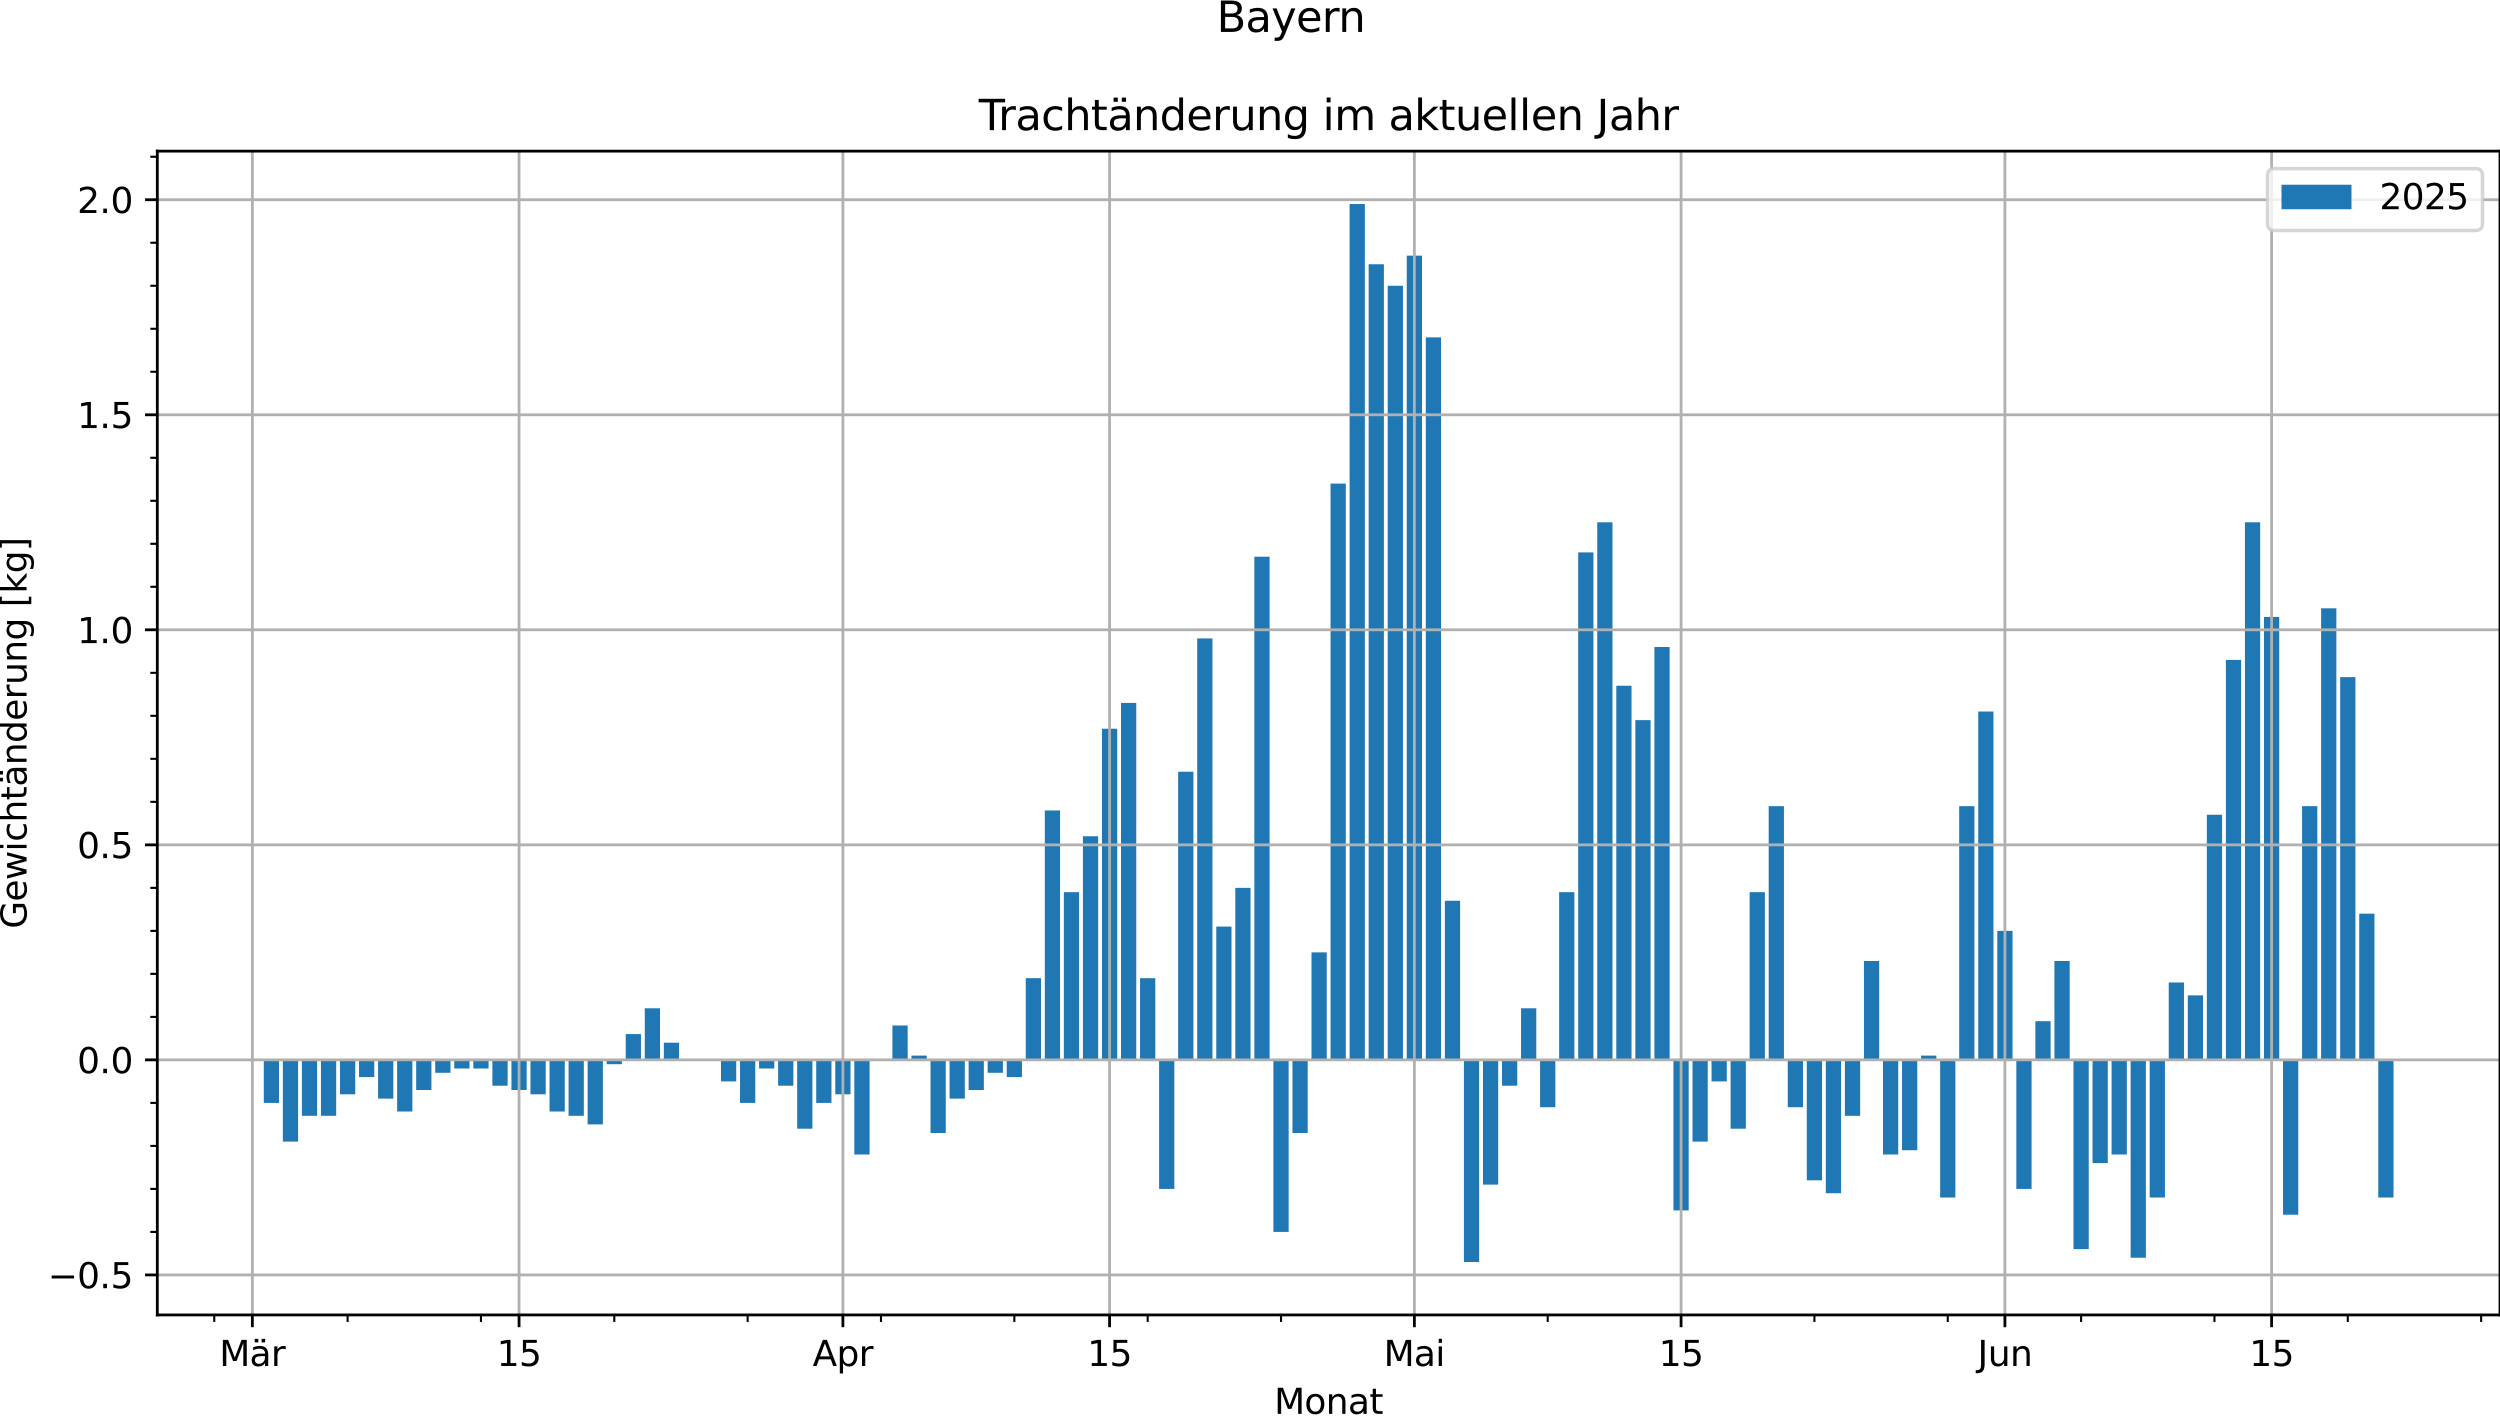 <?xml version="1.0" encoding="utf-8" standalone="no"?>
<!DOCTYPE svg PUBLIC "-//W3C//DTD SVG 1.1//EN"
  "http://www.w3.org/Graphics/SVG/1.1/DTD/svg11.dtd">
<svg xmlns:xlink="http://www.w3.org/1999/xlink" width="714.561pt" height="406.196pt" viewBox="0 0 714.561 406.196" xmlns="http://www.w3.org/2000/svg" version="1.1">
 <defs>
  <style type="text/css">*{stroke-linejoin: round; stroke-linecap: butt}</style>
 </defs>
 <g id="figure_1">
  <g id="patch_1">
   <path d="M 0 406.196 
L 714.561 406.196 
L 714.561 0 
L 0 0 
z
" style="fill: #ffffff"/>
  </g>
  <g id="axes_1">
   <g id="patch_2">
    <path d="M 44.961 375.84 
L 714.561 375.84 
L 714.561 43.2 
L 44.961 43.2 
z
" style="fill: #ffffff"/>
   </g>
   <g id="patch_3">
    <path d="M 75.397 302.944 
L 79.753 302.944 
L 79.753 315.237 
L 75.397 315.237 
z
" clip-path="url(#p3a863769d7)" style="fill: #1f77b4"/>
   </g>
   <g id="patch_4">
    <path d="M 80.842 302.944 
L 85.198 302.944 
L 85.198 326.3 
L 80.842 326.3 
z
" clip-path="url(#p3a863769d7)" style="fill: #1f77b4"/>
   </g>
   <g id="patch_5">
    <path d="M 86.287 302.944 
L 90.643 302.944 
L 90.643 318.925 
L 86.287 318.925 
z
" clip-path="url(#p3a863769d7)" style="fill: #1f77b4"/>
   </g>
   <g id="patch_6">
    <path d="M 91.732 302.944 
L 96.087 302.944 
L 96.087 318.925 
L 91.732 318.925 
z
" clip-path="url(#p3a863769d7)" style="fill: #1f77b4"/>
   </g>
   <g id="patch_7">
    <path d="M 97.176 302.944 
L 101.532 302.944 
L 101.532 312.779 
L 97.176 312.779 
z
" clip-path="url(#p3a863769d7)" style="fill: #1f77b4"/>
   </g>
   <g id="patch_8">
    <path d="M 102.621 302.944 
L 106.977 302.944 
L 106.977 307.861 
L 102.621 307.861 
z
" clip-path="url(#p3a863769d7)" style="fill: #1f77b4"/>
   </g>
   <g id="patch_9">
    <path d="M 108.066 302.944 
L 112.422 302.944 
L 112.422 314.008 
L 108.066 314.008 
z
" clip-path="url(#p3a863769d7)" style="fill: #1f77b4"/>
   </g>
   <g id="patch_10">
    <path d="M 113.511 302.944 
L 117.867 302.944 
L 117.867 317.696 
L 113.511 317.696 
z
" clip-path="url(#p3a863769d7)" style="fill: #1f77b4"/>
   </g>
   <g id="patch_11">
    <path d="M 118.956 302.944 
L 123.311 302.944 
L 123.311 311.549 
L 118.956 311.549 
z
" clip-path="url(#p3a863769d7)" style="fill: #1f77b4"/>
   </g>
   <g id="patch_12">
    <path d="M 124.4 302.944 
L 128.756 302.944 
L 128.756 306.632 
L 124.4 306.632 
z
" clip-path="url(#p3a863769d7)" style="fill: #1f77b4"/>
   </g>
   <g id="patch_13">
    <path d="M 129.845 302.944 
L 134.201 302.944 
L 134.201 305.403 
L 129.845 305.403 
z
" clip-path="url(#p3a863769d7)" style="fill: #1f77b4"/>
   </g>
   <g id="patch_14">
    <path d="M 135.29 302.944 
L 139.646 302.944 
L 139.646 305.403 
L 135.29 305.403 
z
" clip-path="url(#p3a863769d7)" style="fill: #1f77b4"/>
   </g>
   <g id="patch_15">
    <path d="M 140.735 302.944 
L 145.091 302.944 
L 145.091 310.32 
L 140.735 310.32 
z
" clip-path="url(#p3a863769d7)" style="fill: #1f77b4"/>
   </g>
   <g id="patch_16">
    <path d="M 146.18 302.944 
L 150.535 302.944 
L 150.535 311.549 
L 146.18 311.549 
z
" clip-path="url(#p3a863769d7)" style="fill: #1f77b4"/>
   </g>
   <g id="patch_17">
    <path d="M 151.624 302.944 
L 155.98 302.944 
L 155.98 312.779 
L 151.624 312.779 
z
" clip-path="url(#p3a863769d7)" style="fill: #1f77b4"/>
   </g>
   <g id="patch_18">
    <path d="M 157.069 302.944 
L 161.425 302.944 
L 161.425 317.696 
L 157.069 317.696 
z
" clip-path="url(#p3a863769d7)" style="fill: #1f77b4"/>
   </g>
   <g id="patch_19">
    <path d="M 162.514 302.944 
L 166.87 302.944 
L 166.87 318.925 
L 162.514 318.925 
z
" clip-path="url(#p3a863769d7)" style="fill: #1f77b4"/>
   </g>
   <g id="patch_20">
    <path d="M 167.959 302.944 
L 172.315 302.944 
L 172.315 321.383 
L 167.959 321.383 
z
" clip-path="url(#p3a863769d7)" style="fill: #1f77b4"/>
   </g>
   <g id="patch_21">
    <path d="M 173.403 302.944 
L 177.759 302.944 
L 177.759 304.174 
L 173.403 304.174 
z
" clip-path="url(#p3a863769d7)" style="fill: #1f77b4"/>
   </g>
   <g id="patch_22">
    <path d="M 178.848 302.944 
L 183.204 302.944 
L 183.204 295.569 
L 178.848 295.569 
z
" clip-path="url(#p3a863769d7)" style="fill: #1f77b4"/>
   </g>
   <g id="patch_23">
    <path d="M 184.293 302.944 
L 188.649 302.944 
L 188.649 288.193 
L 184.293 288.193 
z
" clip-path="url(#p3a863769d7)" style="fill: #1f77b4"/>
   </g>
   <g id="patch_24">
    <path d="M 189.738 302.944 
L 194.094 302.944 
L 194.094 298.027 
L 189.738 298.027 
z
" clip-path="url(#p3a863769d7)" style="fill: #1f77b4"/>
   </g>
   <g id="patch_25">
    <path d="M 195.183 302.944 
L 199.538 302.944 
L 199.538 302.944 
L 195.183 302.944 
z
" clip-path="url(#p3a863769d7)" style="fill: #1f77b4"/>
   </g>
   <g id="patch_26">
    <path d="M 200.627 302.944 
L 204.983 302.944 
L 204.983 302.944 
L 200.627 302.944 
z
" clip-path="url(#p3a863769d7)" style="fill: #1f77b4"/>
   </g>
   <g id="patch_27">
    <path d="M 206.072 302.944 
L 210.428 302.944 
L 210.428 309.091 
L 206.072 309.091 
z
" clip-path="url(#p3a863769d7)" style="fill: #1f77b4"/>
   </g>
   <g id="patch_28">
    <path d="M 211.517 302.944 
L 215.873 302.944 
L 215.873 315.237 
L 211.517 315.237 
z
" clip-path="url(#p3a863769d7)" style="fill: #1f77b4"/>
   </g>
   <g id="patch_29">
    <path d="M 216.962 302.944 
L 221.318 302.944 
L 221.318 305.403 
L 216.962 305.403 
z
" clip-path="url(#p3a863769d7)" style="fill: #1f77b4"/>
   </g>
   <g id="patch_30">
    <path d="M 222.407 302.944 
L 226.762 302.944 
L 226.762 310.32 
L 222.407 310.32 
z
" clip-path="url(#p3a863769d7)" style="fill: #1f77b4"/>
   </g>
   <g id="patch_31">
    <path d="M 227.851 302.944 
L 232.207 302.944 
L 232.207 322.613 
L 227.851 322.613 
z
" clip-path="url(#p3a863769d7)" style="fill: #1f77b4"/>
   </g>
   <g id="patch_32">
    <path d="M 233.296 302.944 
L 237.652 302.944 
L 237.652 315.237 
L 233.296 315.237 
z
" clip-path="url(#p3a863769d7)" style="fill: #1f77b4"/>
   </g>
   <g id="patch_33">
    <path d="M 238.741 302.944 
L 243.097 302.944 
L 243.097 312.779 
L 238.741 312.779 
z
" clip-path="url(#p3a863769d7)" style="fill: #1f77b4"/>
   </g>
   <g id="patch_34">
    <path d="M 244.186 302.944 
L 248.542 302.944 
L 248.542 329.988 
L 244.186 329.988 
z
" clip-path="url(#p3a863769d7)" style="fill: #1f77b4"/>
   </g>
   <g id="patch_35">
    <path d="M 249.631 302.944 
L 253.986 302.944 
L 253.986 302.944 
L 249.631 302.944 
z
" clip-path="url(#p3a863769d7)" style="fill: #1f77b4"/>
   </g>
   <g id="patch_36">
    <path d="M 255.075 302.944 
L 259.431 302.944 
L 259.431 293.11 
L 255.075 293.11 
z
" clip-path="url(#p3a863769d7)" style="fill: #1f77b4"/>
   </g>
   <g id="patch_37">
    <path d="M 260.52 302.944 
L 264.876 302.944 
L 264.876 301.715 
L 260.52 301.715 
z
" clip-path="url(#p3a863769d7)" style="fill: #1f77b4"/>
   </g>
   <g id="patch_38">
    <path d="M 265.965 302.944 
L 270.321 302.944 
L 270.321 323.842 
L 265.965 323.842 
z
" clip-path="url(#p3a863769d7)" style="fill: #1f77b4"/>
   </g>
   <g id="patch_39">
    <path d="M 271.41 302.944 
L 275.765 302.944 
L 275.765 314.008 
L 271.41 314.008 
z
" clip-path="url(#p3a863769d7)" style="fill: #1f77b4"/>
   </g>
   <g id="patch_40">
    <path d="M 276.854 302.944 
L 281.21 302.944 
L 281.21 311.549 
L 276.854 311.549 
z
" clip-path="url(#p3a863769d7)" style="fill: #1f77b4"/>
   </g>
   <g id="patch_41">
    <path d="M 282.299 302.944 
L 286.655 302.944 
L 286.655 306.632 
L 282.299 306.632 
z
" clip-path="url(#p3a863769d7)" style="fill: #1f77b4"/>
   </g>
   <g id="patch_42">
    <path d="M 287.744 302.944 
L 292.1 302.944 
L 292.1 307.861 
L 287.744 307.861 
z
" clip-path="url(#p3a863769d7)" style="fill: #1f77b4"/>
   </g>
   <g id="patch_43">
    <path d="M 293.189 302.944 
L 297.545 302.944 
L 297.545 279.588 
L 293.189 279.588 
z
" clip-path="url(#p3a863769d7)" style="fill: #1f77b4"/>
   </g>
   <g id="patch_44">
    <path d="M 298.634 302.944 
L 302.989 302.944 
L 302.989 231.647 
L 298.634 231.647 
z
" clip-path="url(#p3a863769d7)" style="fill: #1f77b4"/>
   </g>
   <g id="patch_45">
    <path d="M 304.078 302.944 
L 308.434 302.944 
L 308.434 255.003 
L 304.078 255.003 
z
" clip-path="url(#p3a863769d7)" style="fill: #1f77b4"/>
   </g>
   <g id="patch_46">
    <path d="M 309.523 302.944 
L 313.879 302.944 
L 313.879 239.022 
L 309.523 239.022 
z
" clip-path="url(#p3a863769d7)" style="fill: #1f77b4"/>
   </g>
   <g id="patch_47">
    <path d="M 314.968 302.944 
L 319.324 302.944 
L 319.324 208.291 
L 314.968 208.291 
z
" clip-path="url(#p3a863769d7)" style="fill: #1f77b4"/>
   </g>
   <g id="patch_48">
    <path d="M 320.413 302.944 
L 324.769 302.944 
L 324.769 200.915 
L 320.413 200.915 
z
" clip-path="url(#p3a863769d7)" style="fill: #1f77b4"/>
   </g>
   <g id="patch_49">
    <path d="M 325.858 302.944 
L 330.213 302.944 
L 330.213 279.588 
L 325.858 279.588 
z
" clip-path="url(#p3a863769d7)" style="fill: #1f77b4"/>
   </g>
   <g id="patch_50">
    <path d="M 331.302 302.944 
L 335.658 302.944 
L 335.658 339.822 
L 331.302 339.822 
z
" clip-path="url(#p3a863769d7)" style="fill: #1f77b4"/>
   </g>
   <g id="patch_51">
    <path d="M 336.747 302.944 
L 341.103 302.944 
L 341.103 220.583 
L 336.747 220.583 
z
" clip-path="url(#p3a863769d7)" style="fill: #1f77b4"/>
   </g>
   <g id="patch_52">
    <path d="M 342.192 302.944 
L 346.548 302.944 
L 346.548 182.476 
L 342.192 182.476 
z
" clip-path="url(#p3a863769d7)" style="fill: #1f77b4"/>
   </g>
   <g id="patch_53">
    <path d="M 347.637 302.944 
L 351.993 302.944 
L 351.993 264.837 
L 347.637 264.837 
z
" clip-path="url(#p3a863769d7)" style="fill: #1f77b4"/>
   </g>
   <g id="patch_54">
    <path d="M 353.081 302.944 
L 357.437 302.944 
L 357.437 253.774 
L 353.081 253.774 
z
" clip-path="url(#p3a863769d7)" style="fill: #1f77b4"/>
   </g>
   <g id="patch_55">
    <path d="M 358.526 302.944 
L 362.882 302.944 
L 362.882 159.12 
L 358.526 159.12 
z
" clip-path="url(#p3a863769d7)" style="fill: #1f77b4"/>
   </g>
   <g id="patch_56">
    <path d="M 363.971 302.944 
L 368.327 302.944 
L 368.327 352.115 
L 363.971 352.115 
z
" clip-path="url(#p3a863769d7)" style="fill: #1f77b4"/>
   </g>
   <g id="patch_57">
    <path d="M 369.416 302.944 
L 373.772 302.944 
L 373.772 323.842 
L 369.416 323.842 
z
" clip-path="url(#p3a863769d7)" style="fill: #1f77b4"/>
   </g>
   <g id="patch_58">
    <path d="M 374.861 302.944 
L 379.216 302.944 
L 379.216 272.213 
L 374.861 272.213 
z
" clip-path="url(#p3a863769d7)" style="fill: #1f77b4"/>
   </g>
   <g id="patch_59">
    <path d="M 380.305 302.944 
L 384.661 302.944 
L 384.661 138.222 
L 380.305 138.222 
z
" clip-path="url(#p3a863769d7)" style="fill: #1f77b4"/>
   </g>
   <g id="patch_60">
    <path d="M 385.75 302.944 
L 390.106 302.944 
L 390.106 58.32 
L 385.75 58.32 
z
" clip-path="url(#p3a863769d7)" style="fill: #1f77b4"/>
   </g>
   <g id="patch_61">
    <path d="M 391.195 302.944 
L 395.551 302.944 
L 395.551 75.53 
L 391.195 75.53 
z
" clip-path="url(#p3a863769d7)" style="fill: #1f77b4"/>
   </g>
   <g id="patch_62">
    <path d="M 396.64 302.944 
L 400.996 302.944 
L 400.996 81.676 
L 396.64 81.676 
z
" clip-path="url(#p3a863769d7)" style="fill: #1f77b4"/>
   </g>
   <g id="patch_63">
    <path d="M 402.085 302.944 
L 406.44 302.944 
L 406.44 73.071 
L 402.085 73.071 
z
" clip-path="url(#p3a863769d7)" style="fill: #1f77b4"/>
   </g>
   <g id="patch_64">
    <path d="M 407.529 302.944 
L 411.885 302.944 
L 411.885 96.427 
L 407.529 96.427 
z
" clip-path="url(#p3a863769d7)" style="fill: #1f77b4"/>
   </g>
   <g id="patch_65">
    <path d="M 412.974 302.944 
L 417.33 302.944 
L 417.33 257.461 
L 412.974 257.461 
z
" clip-path="url(#p3a863769d7)" style="fill: #1f77b4"/>
   </g>
   <g id="patch_66">
    <path d="M 418.419 302.944 
L 422.775 302.944 
L 422.775 360.72 
L 418.419 360.72 
z
" clip-path="url(#p3a863769d7)" style="fill: #1f77b4"/>
   </g>
   <g id="patch_67">
    <path d="M 423.864 302.944 
L 428.22 302.944 
L 428.22 338.593 
L 423.864 338.593 
z
" clip-path="url(#p3a863769d7)" style="fill: #1f77b4"/>
   </g>
   <g id="patch_68">
    <path d="M 429.309 302.944 
L 433.664 302.944 
L 433.664 310.32 
L 429.309 310.32 
z
" clip-path="url(#p3a863769d7)" style="fill: #1f77b4"/>
   </g>
   <g id="patch_69">
    <path d="M 434.753 302.944 
L 439.109 302.944 
L 439.109 288.193 
L 434.753 288.193 
z
" clip-path="url(#p3a863769d7)" style="fill: #1f77b4"/>
   </g>
   <g id="patch_70">
    <path d="M 440.198 302.944 
L 444.554 302.944 
L 444.554 316.466 
L 440.198 316.466 
z
" clip-path="url(#p3a863769d7)" style="fill: #1f77b4"/>
   </g>
   <g id="patch_71">
    <path d="M 445.643 302.944 
L 449.999 302.944 
L 449.999 255.003 
L 445.643 255.003 
z
" clip-path="url(#p3a863769d7)" style="fill: #1f77b4"/>
   </g>
   <g id="patch_72">
    <path d="M 451.088 302.944 
L 455.443 302.944 
L 455.443 157.891 
L 451.088 157.891 
z
" clip-path="url(#p3a863769d7)" style="fill: #1f77b4"/>
   </g>
   <g id="patch_73">
    <path d="M 456.532 302.944 
L 460.888 302.944 
L 460.888 149.286 
L 456.532 149.286 
z
" clip-path="url(#p3a863769d7)" style="fill: #1f77b4"/>
   </g>
   <g id="patch_74">
    <path d="M 461.977 302.944 
L 466.333 302.944 
L 466.333 195.998 
L 461.977 195.998 
z
" clip-path="url(#p3a863769d7)" style="fill: #1f77b4"/>
   </g>
   <g id="patch_75">
    <path d="M 467.422 302.944 
L 471.778 302.944 
L 471.778 205.832 
L 467.422 205.832 
z
" clip-path="url(#p3a863769d7)" style="fill: #1f77b4"/>
   </g>
   <g id="patch_76">
    <path d="M 472.867 302.944 
L 477.223 302.944 
L 477.223 184.935 
L 472.867 184.935 
z
" clip-path="url(#p3a863769d7)" style="fill: #1f77b4"/>
   </g>
   <g id="patch_77">
    <path d="M 478.312 302.944 
L 482.667 302.944 
L 482.667 345.969 
L 478.312 345.969 
z
" clip-path="url(#p3a863769d7)" style="fill: #1f77b4"/>
   </g>
   <g id="patch_78">
    <path d="M 483.756 302.944 
L 488.112 302.944 
L 488.112 326.3 
L 483.756 326.3 
z
" clip-path="url(#p3a863769d7)" style="fill: #1f77b4"/>
   </g>
   <g id="patch_79">
    <path d="M 489.201 302.944 
L 493.557 302.944 
L 493.557 309.091 
L 489.201 309.091 
z
" clip-path="url(#p3a863769d7)" style="fill: #1f77b4"/>
   </g>
   <g id="patch_80">
    <path d="M 494.646 302.944 
L 499.002 302.944 
L 499.002 322.613 
L 494.646 322.613 
z
" clip-path="url(#p3a863769d7)" style="fill: #1f77b4"/>
   </g>
   <g id="patch_81">
    <path d="M 500.091 302.944 
L 504.447 302.944 
L 504.447 255.003 
L 500.091 255.003 
z
" clip-path="url(#p3a863769d7)" style="fill: #1f77b4"/>
   </g>
   <g id="patch_82">
    <path d="M 505.536 302.944 
L 509.891 302.944 
L 509.891 230.418 
L 505.536 230.418 
z
" clip-path="url(#p3a863769d7)" style="fill: #1f77b4"/>
   </g>
   <g id="patch_83">
    <path d="M 510.98 302.944 
L 515.336 302.944 
L 515.336 316.466 
L 510.98 316.466 
z
" clip-path="url(#p3a863769d7)" style="fill: #1f77b4"/>
   </g>
   <g id="patch_84">
    <path d="M 516.425 302.944 
L 520.781 302.944 
L 520.781 337.364 
L 516.425 337.364 
z
" clip-path="url(#p3a863769d7)" style="fill: #1f77b4"/>
   </g>
   <g id="patch_85">
    <path d="M 521.87 302.944 
L 526.226 302.944 
L 526.226 341.052 
L 521.87 341.052 
z
" clip-path="url(#p3a863769d7)" style="fill: #1f77b4"/>
   </g>
   <g id="patch_86">
    <path d="M 527.315 302.944 
L 531.671 302.944 
L 531.671 318.925 
L 527.315 318.925 
z
" clip-path="url(#p3a863769d7)" style="fill: #1f77b4"/>
   </g>
   <g id="patch_87">
    <path d="M 532.759 302.944 
L 537.115 302.944 
L 537.115 274.671 
L 532.759 274.671 
z
" clip-path="url(#p3a863769d7)" style="fill: #1f77b4"/>
   </g>
   <g id="patch_88">
    <path d="M 538.204 302.944 
L 542.56 302.944 
L 542.56 329.988 
L 538.204 329.988 
z
" clip-path="url(#p3a863769d7)" style="fill: #1f77b4"/>
   </g>
   <g id="patch_89">
    <path d="M 543.649 302.944 
L 548.005 302.944 
L 548.005 328.759 
L 543.649 328.759 
z
" clip-path="url(#p3a863769d7)" style="fill: #1f77b4"/>
   </g>
   <g id="patch_90">
    <path d="M 549.094 302.944 
L 553.45 302.944 
L 553.45 301.715 
L 549.094 301.715 
z
" clip-path="url(#p3a863769d7)" style="fill: #1f77b4"/>
   </g>
   <g id="patch_91">
    <path d="M 554.539 302.944 
L 558.894 302.944 
L 558.894 342.281 
L 554.539 342.281 
z
" clip-path="url(#p3a863769d7)" style="fill: #1f77b4"/>
   </g>
   <g id="patch_92">
    <path d="M 559.983 302.944 
L 564.339 302.944 
L 564.339 230.418 
L 559.983 230.418 
z
" clip-path="url(#p3a863769d7)" style="fill: #1f77b4"/>
   </g>
   <g id="patch_93">
    <path d="M 565.428 302.944 
L 569.784 302.944 
L 569.784 203.374 
L 565.428 203.374 
z
" clip-path="url(#p3a863769d7)" style="fill: #1f77b4"/>
   </g>
   <g id="patch_94">
    <path d="M 570.873 302.944 
L 575.229 302.944 
L 575.229 266.066 
L 570.873 266.066 
z
" clip-path="url(#p3a863769d7)" style="fill: #1f77b4"/>
   </g>
   <g id="patch_95">
    <path d="M 576.318 302.944 
L 580.674 302.944 
L 580.674 339.822 
L 576.318 339.822 
z
" clip-path="url(#p3a863769d7)" style="fill: #1f77b4"/>
   </g>
   <g id="patch_96">
    <path d="M 581.763 302.944 
L 586.118 302.944 
L 586.118 291.881 
L 581.763 291.881 
z
" clip-path="url(#p3a863769d7)" style="fill: #1f77b4"/>
   </g>
   <g id="patch_97">
    <path d="M 587.207 302.944 
L 591.563 302.944 
L 591.563 274.671 
L 587.207 274.671 
z
" clip-path="url(#p3a863769d7)" style="fill: #1f77b4"/>
   </g>
   <g id="patch_98">
    <path d="M 592.652 302.944 
L 597.008 302.944 
L 597.008 357.032 
L 592.652 357.032 
z
" clip-path="url(#p3a863769d7)" style="fill: #1f77b4"/>
   </g>
   <g id="patch_99">
    <path d="M 598.097 302.944 
L 602.453 302.944 
L 602.453 332.447 
L 598.097 332.447 
z
" clip-path="url(#p3a863769d7)" style="fill: #1f77b4"/>
   </g>
   <g id="patch_100">
    <path d="M 603.542 302.944 
L 607.898 302.944 
L 607.898 329.988 
L 603.542 329.988 
z
" clip-path="url(#p3a863769d7)" style="fill: #1f77b4"/>
   </g>
   <g id="patch_101">
    <path d="M 608.987 302.944 
L 613.342 302.944 
L 613.342 359.491 
L 608.987 359.491 
z
" clip-path="url(#p3a863769d7)" style="fill: #1f77b4"/>
   </g>
   <g id="patch_102">
    <path d="M 614.431 302.944 
L 618.787 302.944 
L 618.787 342.281 
L 614.431 342.281 
z
" clip-path="url(#p3a863769d7)" style="fill: #1f77b4"/>
   </g>
   <g id="patch_103">
    <path d="M 619.876 302.944 
L 624.232 302.944 
L 624.232 280.818 
L 619.876 280.818 
z
" clip-path="url(#p3a863769d7)" style="fill: #1f77b4"/>
   </g>
   <g id="patch_104">
    <path d="M 625.321 302.944 
L 629.677 302.944 
L 629.677 284.505 
L 625.321 284.505 
z
" clip-path="url(#p3a863769d7)" style="fill: #1f77b4"/>
   </g>
   <g id="patch_105">
    <path d="M 630.766 302.944 
L 635.121 302.944 
L 635.121 232.876 
L 630.766 232.876 
z
" clip-path="url(#p3a863769d7)" style="fill: #1f77b4"/>
   </g>
   <g id="patch_106">
    <path d="M 636.21 302.944 
L 640.566 302.944 
L 640.566 188.622 
L 636.21 188.622 
z
" clip-path="url(#p3a863769d7)" style="fill: #1f77b4"/>
   </g>
   <g id="patch_107">
    <path d="M 641.655 302.944 
L 646.011 302.944 
L 646.011 149.286 
L 641.655 149.286 
z
" clip-path="url(#p3a863769d7)" style="fill: #1f77b4"/>
   </g>
   <g id="patch_108">
    <path d="M 647.1 302.944 
L 651.456 302.944 
L 651.456 176.33 
L 647.1 176.33 
z
" clip-path="url(#p3a863769d7)" style="fill: #1f77b4"/>
   </g>
   <g id="patch_109">
    <path d="M 652.545 302.944 
L 656.901 302.944 
L 656.901 347.198 
L 652.545 347.198 
z
" clip-path="url(#p3a863769d7)" style="fill: #1f77b4"/>
   </g>
   <g id="patch_110">
    <path d="M 657.99 302.944 
L 662.345 302.944 
L 662.345 230.418 
L 657.99 230.418 
z
" clip-path="url(#p3a863769d7)" style="fill: #1f77b4"/>
   </g>
   <g id="patch_111">
    <path d="M 663.434 302.944 
L 667.79 302.944 
L 667.79 173.871 
L 663.434 173.871 
z
" clip-path="url(#p3a863769d7)" style="fill: #1f77b4"/>
   </g>
   <g id="patch_112">
    <path d="M 668.879 302.944 
L 673.235 302.944 
L 673.235 193.54 
L 668.879 193.54 
z
" clip-path="url(#p3a863769d7)" style="fill: #1f77b4"/>
   </g>
   <g id="patch_113">
    <path d="M 674.324 302.944 
L 678.68 302.944 
L 678.68 261.149 
L 674.324 261.149 
z
" clip-path="url(#p3a863769d7)" style="fill: #1f77b4"/>
   </g>
   <g id="patch_114">
    <path d="M 679.769 302.944 
L 684.125 302.944 
L 684.125 342.281 
L 679.769 342.281 
z
" clip-path="url(#p3a863769d7)" style="fill: #1f77b4"/>
   </g>
   <g id="matplotlib.axis_1">
    <g id="xtick_1">
     <g id="line2d_1">
      <path d="M 72.13 375.84 
L 72.13 43.2 
" clip-path="url(#p3a863769d7)" style="fill: none; stroke: #b0b0b0; stroke-width: 0.8; stroke-linecap: square"/>
     </g>
     <g id="line2d_2">
      <defs>
       <path id="mf7c3815d50" d="M 0 0 
L 0 3.5 
" style="stroke: #000000; stroke-width: 0.8"/>
      </defs>
      <g>
       <use xlink:href="#mf7c3815d50" x="72.13" y="375.84" style="stroke: #000000; stroke-width: 0.8"/>
      </g>
     </g>
     <g id="text_1">
      <!-- Mär -->
      <g transform="translate(62.697 390.438) scale(0.1 -0.1)">
       <defs>
        <path id="DejaVuSans-4d" d="M 628 4666 
L 1569 4666 
L 2759 1491 
L 3956 4666 
L 4897 4666 
L 4897 0 
L 4281 0 
L 4281 4097 
L 3078 897 
L 2444 897 
L 1241 4097 
L 1241 0 
L 628 0 
L 628 4666 
z
" transform="scale(0.016)"/>
        <path id="DejaVuSans-e4" d="M 2194 1759 
Q 1497 1759 1228 1600 
Q 959 1441 959 1056 
Q 959 750 1161 570 
Q 1363 391 1709 391 
Q 2188 391 2477 730 
Q 2766 1069 2766 1631 
L 2766 1759 
L 2194 1759 
z
M 3341 1997 
L 3341 0 
L 2766 0 
L 2766 531 
Q 2569 213 2275 61 
Q 1981 -91 1556 -91 
Q 1019 -91 701 211 
Q 384 513 384 1019 
Q 384 1609 779 1909 
Q 1175 2209 1959 2209 
L 2766 2209 
L 2766 2266 
Q 2766 2663 2505 2880 
Q 2244 3097 1772 3097 
Q 1472 3097 1187 3025 
Q 903 2953 641 2809 
L 641 3341 
Q 956 3463 1253 3523 
Q 1550 3584 1831 3584 
Q 2591 3584 2966 3190 
Q 3341 2797 3341 1997 
z
M 2150 4850 
L 2784 4850 
L 2784 4219 
L 2150 4219 
L 2150 4850 
z
M 928 4850 
L 1562 4850 
L 1562 4219 
L 928 4219 
L 928 4850 
z
" transform="scale(0.016)"/>
        <path id="DejaVuSans-72" d="M 2631 2963 
Q 2534 3019 2420 3045 
Q 2306 3072 2169 3072 
Q 1681 3072 1420 2755 
Q 1159 2438 1159 1844 
L 1159 0 
L 581 0 
L 581 3500 
L 1159 3500 
L 1159 2956 
Q 1341 3275 1631 3429 
Q 1922 3584 2338 3584 
Q 2397 3584 2469 3576 
Q 2541 3569 2628 3553 
L 2631 2963 
z
" transform="scale(0.016)"/>
       </defs>
       <use xlink:href="#DejaVuSans-4d"/>
       <use xlink:href="#DejaVuSans-e4" transform="translate(86.279 0)"/>
       <use xlink:href="#DejaVuSans-72" transform="translate(147.559 0)"/>
      </g>
     </g>
    </g>
    <g id="xtick_2">
     <g id="line2d_3">
      <path d="M 148.357 375.84 
L 148.357 43.2 
" clip-path="url(#p3a863769d7)" style="fill: none; stroke: #b0b0b0; stroke-width: 0.8; stroke-linecap: square"/>
     </g>
     <g id="line2d_4">
      <g>
       <use xlink:href="#mf7c3815d50" x="148.357" y="375.84" style="stroke: #000000; stroke-width: 0.8"/>
      </g>
     </g>
     <g id="text_2">
      <!-- 15 -->
      <g transform="translate(141.995 390.438) scale(0.1 -0.1)">
       <defs>
        <path id="DejaVuSans-31" d="M 794 531 
L 1825 531 
L 1825 4091 
L 703 3866 
L 703 4441 
L 1819 4666 
L 2450 4666 
L 2450 531 
L 3481 531 
L 3481 0 
L 794 0 
L 794 531 
z
" transform="scale(0.016)"/>
        <path id="DejaVuSans-35" d="M 691 4666 
L 3169 4666 
L 3169 4134 
L 1269 4134 
L 1269 2991 
Q 1406 3038 1543 3061 
Q 1681 3084 1819 3084 
Q 2600 3084 3056 2656 
Q 3513 2228 3513 1497 
Q 3513 744 3044 326 
Q 2575 -91 1722 -91 
Q 1428 -91 1123 -41 
Q 819 9 494 109 
L 494 744 
Q 775 591 1075 516 
Q 1375 441 1709 441 
Q 2250 441 2565 725 
Q 2881 1009 2881 1497 
Q 2881 1984 2565 2268 
Q 2250 2553 1709 2553 
Q 1456 2553 1204 2497 
Q 953 2441 691 2322 
L 691 4666 
z
" transform="scale(0.016)"/>
       </defs>
       <use xlink:href="#DejaVuSans-31"/>
       <use xlink:href="#DejaVuSans-35" transform="translate(63.623 0)"/>
      </g>
     </g>
    </g>
    <g id="xtick_3">
     <g id="line2d_5">
      <path d="M 240.919 375.84 
L 240.919 43.2 
" clip-path="url(#p3a863769d7)" style="fill: none; stroke: #b0b0b0; stroke-width: 0.8; stroke-linecap: square"/>
     </g>
     <g id="line2d_6">
      <g>
       <use xlink:href="#mf7c3815d50" x="240.919" y="375.84" style="stroke: #000000; stroke-width: 0.8"/>
      </g>
     </g>
     <g id="text_3">
      <!-- Apr -->
      <g transform="translate(232.269 390.438) scale(0.1 -0.1)">
       <defs>
        <path id="DejaVuSans-41" d="M 2188 4044 
L 1331 1722 
L 3047 1722 
L 2188 4044 
z
M 1831 4666 
L 2547 4666 
L 4325 0 
L 3669 0 
L 3244 1197 
L 1141 1197 
L 716 0 
L 50 0 
L 1831 4666 
z
" transform="scale(0.016)"/>
        <path id="DejaVuSans-70" d="M 1159 525 
L 1159 -1331 
L 581 -1331 
L 581 3500 
L 1159 3500 
L 1159 2969 
Q 1341 3281 1617 3432 
Q 1894 3584 2278 3584 
Q 2916 3584 3314 3078 
Q 3713 2572 3713 1747 
Q 3713 922 3314 415 
Q 2916 -91 2278 -91 
Q 1894 -91 1617 61 
Q 1341 213 1159 525 
z
M 3116 1747 
Q 3116 2381 2855 2742 
Q 2594 3103 2138 3103 
Q 1681 3103 1420 2742 
Q 1159 2381 1159 1747 
Q 1159 1113 1420 752 
Q 1681 391 2138 391 
Q 2594 391 2855 752 
Q 3116 1113 3116 1747 
z
" transform="scale(0.016)"/>
       </defs>
       <use xlink:href="#DejaVuSans-41"/>
       <use xlink:href="#DejaVuSans-70" transform="translate(68.408 0)"/>
       <use xlink:href="#DejaVuSans-72" transform="translate(131.885 0)"/>
      </g>
     </g>
    </g>
    <g id="xtick_4">
     <g id="line2d_7">
      <path d="M 317.146 375.84 
L 317.146 43.2 
" clip-path="url(#p3a863769d7)" style="fill: none; stroke: #b0b0b0; stroke-width: 0.8; stroke-linecap: square"/>
     </g>
     <g id="line2d_8">
      <g>
       <use xlink:href="#mf7c3815d50" x="317.146" y="375.84" style="stroke: #000000; stroke-width: 0.8"/>
      </g>
     </g>
     <g id="text_4">
      <!-- 15 -->
      <g transform="translate(310.783 390.438) scale(0.1 -0.1)">
       <use xlink:href="#DejaVuSans-31"/>
       <use xlink:href="#DejaVuSans-35" transform="translate(63.623 0)"/>
      </g>
     </g>
    </g>
    <g id="xtick_5">
     <g id="line2d_9">
      <path d="M 404.262 375.84 
L 404.262 43.2 
" clip-path="url(#p3a863769d7)" style="fill: none; stroke: #b0b0b0; stroke-width: 0.8; stroke-linecap: square"/>
     </g>
     <g id="line2d_10">
      <g>
       <use xlink:href="#mf7c3815d50" x="404.262" y="375.84" style="stroke: #000000; stroke-width: 0.8"/>
      </g>
     </g>
     <g id="text_5">
      <!-- Mai -->
      <g transform="translate(395.495 390.438) scale(0.1 -0.1)">
       <defs>
        <path id="DejaVuSans-61" d="M 2194 1759 
Q 1497 1759 1228 1600 
Q 959 1441 959 1056 
Q 959 750 1161 570 
Q 1363 391 1709 391 
Q 2188 391 2477 730 
Q 2766 1069 2766 1631 
L 2766 1759 
L 2194 1759 
z
M 3341 1997 
L 3341 0 
L 2766 0 
L 2766 531 
Q 2569 213 2275 61 
Q 1981 -91 1556 -91 
Q 1019 -91 701 211 
Q 384 513 384 1019 
Q 384 1609 779 1909 
Q 1175 2209 1959 2209 
L 2766 2209 
L 2766 2266 
Q 2766 2663 2505 2880 
Q 2244 3097 1772 3097 
Q 1472 3097 1187 3025 
Q 903 2953 641 2809 
L 641 3341 
Q 956 3463 1253 3523 
Q 1550 3584 1831 3584 
Q 2591 3584 2966 3190 
Q 3341 2797 3341 1997 
z
" transform="scale(0.016)"/>
        <path id="DejaVuSans-69" d="M 603 3500 
L 1178 3500 
L 1178 0 
L 603 0 
L 603 3500 
z
M 603 4863 
L 1178 4863 
L 1178 4134 
L 603 4134 
L 603 4863 
z
" transform="scale(0.016)"/>
       </defs>
       <use xlink:href="#DejaVuSans-4d"/>
       <use xlink:href="#DejaVuSans-61" transform="translate(86.279 0)"/>
       <use xlink:href="#DejaVuSans-69" transform="translate(147.559 0)"/>
      </g>
     </g>
    </g>
    <g id="xtick_6">
     <g id="line2d_11">
      <path d="M 480.49 375.84 
L 480.49 43.2 
" clip-path="url(#p3a863769d7)" style="fill: none; stroke: #b0b0b0; stroke-width: 0.8; stroke-linecap: square"/>
     </g>
     <g id="line2d_12">
      <g>
       <use xlink:href="#mf7c3815d50" x="480.49" y="375.84" style="stroke: #000000; stroke-width: 0.8"/>
      </g>
     </g>
     <g id="text_6">
      <!-- 15 -->
      <g transform="translate(474.127 390.438) scale(0.1 -0.1)">
       <use xlink:href="#DejaVuSans-31"/>
       <use xlink:href="#DejaVuSans-35" transform="translate(63.623 0)"/>
      </g>
     </g>
    </g>
    <g id="xtick_7">
     <g id="line2d_13">
      <path d="M 573.051 375.84 
L 573.051 43.2 
" clip-path="url(#p3a863769d7)" style="fill: none; stroke: #b0b0b0; stroke-width: 0.8; stroke-linecap: square"/>
     </g>
     <g id="line2d_14">
      <g>
       <use xlink:href="#mf7c3815d50" x="573.051" y="375.84" style="stroke: #000000; stroke-width: 0.8"/>
      </g>
     </g>
     <g id="text_7">
      <!-- Jun -->
      <g transform="translate(565.238 390.438) scale(0.1 -0.1)">
       <defs>
        <path id="DejaVuSans-4a" d="M 628 4666 
L 1259 4666 
L 1259 325 
Q 1259 -519 939 -900 
Q 619 -1281 -91 -1281 
L -331 -1281 
L -331 -750 
L -134 -750 
Q 284 -750 456 -515 
Q 628 -281 628 325 
L 628 4666 
z
" transform="scale(0.016)"/>
        <path id="DejaVuSans-75" d="M 544 1381 
L 544 3500 
L 1119 3500 
L 1119 1403 
Q 1119 906 1312 657 
Q 1506 409 1894 409 
Q 2359 409 2629 706 
Q 2900 1003 2900 1516 
L 2900 3500 
L 3475 3500 
L 3475 0 
L 2900 0 
L 2900 538 
Q 2691 219 2414 64 
Q 2138 -91 1772 -91 
Q 1169 -91 856 284 
Q 544 659 544 1381 
z
M 1991 3584 
L 1991 3584 
z
" transform="scale(0.016)"/>
        <path id="DejaVuSans-6e" d="M 3513 2113 
L 3513 0 
L 2938 0 
L 2938 2094 
Q 2938 2591 2744 2837 
Q 2550 3084 2163 3084 
Q 1697 3084 1428 2787 
Q 1159 2491 1159 1978 
L 1159 0 
L 581 0 
L 581 3500 
L 1159 3500 
L 1159 2956 
Q 1366 3272 1645 3428 
Q 1925 3584 2291 3584 
Q 2894 3584 3203 3211 
Q 3513 2838 3513 2113 
z
" transform="scale(0.016)"/>
       </defs>
       <use xlink:href="#DejaVuSans-4a"/>
       <use xlink:href="#DejaVuSans-75" transform="translate(29.492 0)"/>
       <use xlink:href="#DejaVuSans-6e" transform="translate(92.871 0)"/>
      </g>
     </g>
    </g>
    <g id="xtick_8">
     <g id="line2d_15">
      <path d="M 649.278 375.84 
L 649.278 43.2 
" clip-path="url(#p3a863769d7)" style="fill: none; stroke: #b0b0b0; stroke-width: 0.8; stroke-linecap: square"/>
     </g>
     <g id="line2d_16">
      <g>
       <use xlink:href="#mf7c3815d50" x="649.278" y="375.84" style="stroke: #000000; stroke-width: 0.8"/>
      </g>
     </g>
     <g id="text_8">
      <!-- 15 -->
      <g transform="translate(642.915 390.438) scale(0.1 -0.1)">
       <use xlink:href="#DejaVuSans-31"/>
       <use xlink:href="#DejaVuSans-35" transform="translate(63.623 0)"/>
      </g>
     </g>
    </g>
    <g id="xtick_9">
     <g id="line2d_17">
      <defs>
       <path id="m028015a7d7" d="M 0 0 
L 0 2 
" style="stroke: #000000; stroke-width: 0.6"/>
      </defs>
      <g>
       <use xlink:href="#m028015a7d7" x="61.241" y="375.84" style="stroke: #000000; stroke-width: 0.6"/>
      </g>
     </g>
    </g>
    <g id="xtick_10">
     <g id="line2d_18">
      <g>
       <use xlink:href="#m028015a7d7" x="99.354" y="375.84" style="stroke: #000000; stroke-width: 0.6"/>
      </g>
     </g>
    </g>
    <g id="xtick_11">
     <g id="line2d_19">
      <g>
       <use xlink:href="#m028015a7d7" x="137.468" y="375.84" style="stroke: #000000; stroke-width: 0.6"/>
      </g>
     </g>
    </g>
    <g id="xtick_12">
     <g id="line2d_20">
      <g>
       <use xlink:href="#m028015a7d7" x="175.581" y="375.84" style="stroke: #000000; stroke-width: 0.6"/>
      </g>
     </g>
    </g>
    <g id="xtick_13">
     <g id="line2d_21">
      <g>
       <use xlink:href="#m028015a7d7" x="213.695" y="375.84" style="stroke: #000000; stroke-width: 0.6"/>
      </g>
     </g>
    </g>
    <g id="xtick_14">
     <g id="line2d_22">
      <g>
       <use xlink:href="#m028015a7d7" x="251.808" y="375.84" style="stroke: #000000; stroke-width: 0.6"/>
      </g>
     </g>
    </g>
    <g id="xtick_15">
     <g id="line2d_23">
      <g>
       <use xlink:href="#m028015a7d7" x="289.922" y="375.84" style="stroke: #000000; stroke-width: 0.6"/>
      </g>
     </g>
    </g>
    <g id="xtick_16">
     <g id="line2d_24">
      <g>
       <use xlink:href="#m028015a7d7" x="328.035" y="375.84" style="stroke: #000000; stroke-width: 0.6"/>
      </g>
     </g>
    </g>
    <g id="xtick_17">
     <g id="line2d_25">
      <g>
       <use xlink:href="#m028015a7d7" x="366.149" y="375.84" style="stroke: #000000; stroke-width: 0.6"/>
      </g>
     </g>
    </g>
    <g id="xtick_18">
     <g id="line2d_26">
      <g>
       <use xlink:href="#m028015a7d7" x="442.376" y="375.84" style="stroke: #000000; stroke-width: 0.6"/>
      </g>
     </g>
    </g>
    <g id="xtick_19">
     <g id="line2d_27">
      <g>
       <use xlink:href="#m028015a7d7" x="518.603" y="375.84" style="stroke: #000000; stroke-width: 0.6"/>
      </g>
     </g>
    </g>
    <g id="xtick_20">
     <g id="line2d_28">
      <g>
       <use xlink:href="#m028015a7d7" x="556.717" y="375.84" style="stroke: #000000; stroke-width: 0.6"/>
      </g>
     </g>
    </g>
    <g id="xtick_21">
     <g id="line2d_29">
      <g>
       <use xlink:href="#m028015a7d7" x="594.83" y="375.84" style="stroke: #000000; stroke-width: 0.6"/>
      </g>
     </g>
    </g>
    <g id="xtick_22">
     <g id="line2d_30">
      <g>
       <use xlink:href="#m028015a7d7" x="632.944" y="375.84" style="stroke: #000000; stroke-width: 0.6"/>
      </g>
     </g>
    </g>
    <g id="xtick_23">
     <g id="line2d_31">
      <g>
       <use xlink:href="#m028015a7d7" x="671.057" y="375.84" style="stroke: #000000; stroke-width: 0.6"/>
      </g>
     </g>
    </g>
    <g id="xtick_24">
     <g id="line2d_32">
      <g>
       <use xlink:href="#m028015a7d7" x="709.171" y="375.84" style="stroke: #000000; stroke-width: 0.6"/>
      </g>
     </g>
    </g>
    <g id="text_9">
     <!-- Monat -->
     <g transform="translate(364.195 404.117) scale(0.1 -0.1)">
      <defs>
       <path id="DejaVuSans-6f" d="M 1959 3097 
Q 1497 3097 1228 2736 
Q 959 2375 959 1747 
Q 959 1119 1226 758 
Q 1494 397 1959 397 
Q 2419 397 2687 759 
Q 2956 1122 2956 1747 
Q 2956 2369 2687 2733 
Q 2419 3097 1959 3097 
z
M 1959 3584 
Q 2709 3584 3137 3096 
Q 3566 2609 3566 1747 
Q 3566 888 3137 398 
Q 2709 -91 1959 -91 
Q 1206 -91 779 398 
Q 353 888 353 1747 
Q 353 2609 779 3096 
Q 1206 3584 1959 3584 
z
" transform="scale(0.016)"/>
       <path id="DejaVuSans-74" d="M 1172 4494 
L 1172 3500 
L 2356 3500 
L 2356 3053 
L 1172 3053 
L 1172 1153 
Q 1172 725 1289 603 
Q 1406 481 1766 481 
L 2356 481 
L 2356 0 
L 1766 0 
Q 1100 0 847 248 
Q 594 497 594 1153 
L 594 3053 
L 172 3053 
L 172 3500 
L 594 3500 
L 594 4494 
L 1172 4494 
z
" transform="scale(0.016)"/>
      </defs>
      <use xlink:href="#DejaVuSans-4d"/>
      <use xlink:href="#DejaVuSans-6f" transform="translate(86.279 0)"/>
      <use xlink:href="#DejaVuSans-6e" transform="translate(147.461 0)"/>
      <use xlink:href="#DejaVuSans-61" transform="translate(210.84 0)"/>
      <use xlink:href="#DejaVuSans-74" transform="translate(272.119 0)"/>
     </g>
    </g>
   </g>
   <g id="matplotlib.axis_2">
    <g id="ytick_1">
     <g id="line2d_33">
      <path d="M 44.961 364.408 
L 714.561 364.408 
" clip-path="url(#p3a863769d7)" style="fill: none; stroke: #b0b0b0; stroke-width: 0.8; stroke-linecap: square"/>
     </g>
     <g id="line2d_34">
      <defs>
       <path id="m04cd461958" d="M 0 0 
L -3.5 0 
" style="stroke: #000000; stroke-width: 0.8"/>
      </defs>
      <g>
       <use xlink:href="#m04cd461958" x="44.961" y="364.408" style="stroke: #000000; stroke-width: 0.8"/>
      </g>
     </g>
     <g id="text_10">
      <!-- −0.5 -->
      <g transform="translate(13.678 368.207) scale(0.1 -0.1)">
       <defs>
        <path id="DejaVuSans-2212" d="M 678 2272 
L 4684 2272 
L 4684 1741 
L 678 1741 
L 678 2272 
z
" transform="scale(0.016)"/>
        <path id="DejaVuSans-30" d="M 2034 4250 
Q 1547 4250 1301 3770 
Q 1056 3291 1056 2328 
Q 1056 1369 1301 889 
Q 1547 409 2034 409 
Q 2525 409 2770 889 
Q 3016 1369 3016 2328 
Q 3016 3291 2770 3770 
Q 2525 4250 2034 4250 
z
M 2034 4750 
Q 2819 4750 3233 4129 
Q 3647 3509 3647 2328 
Q 3647 1150 3233 529 
Q 2819 -91 2034 -91 
Q 1250 -91 836 529 
Q 422 1150 422 2328 
Q 422 3509 836 4129 
Q 1250 4750 2034 4750 
z
" transform="scale(0.016)"/>
        <path id="DejaVuSans-2e" d="M 684 794 
L 1344 794 
L 1344 0 
L 684 0 
L 684 794 
z
" transform="scale(0.016)"/>
       </defs>
       <use xlink:href="#DejaVuSans-2212"/>
       <use xlink:href="#DejaVuSans-30" transform="translate(83.789 0)"/>
       <use xlink:href="#DejaVuSans-2e" transform="translate(147.412 0)"/>
       <use xlink:href="#DejaVuSans-35" transform="translate(179.199 0)"/>
      </g>
     </g>
    </g>
    <g id="ytick_2">
     <g id="line2d_35">
      <path d="M 44.961 302.944 
L 714.561 302.944 
" clip-path="url(#p3a863769d7)" style="fill: none; stroke: #b0b0b0; stroke-width: 0.8; stroke-linecap: square"/>
     </g>
     <g id="line2d_36">
      <g>
       <use xlink:href="#m04cd461958" x="44.961" y="302.944" style="stroke: #000000; stroke-width: 0.8"/>
      </g>
     </g>
     <g id="text_11">
      <!-- 0.0 -->
      <g transform="translate(22.058 306.744) scale(0.1 -0.1)">
       <use xlink:href="#DejaVuSans-30"/>
       <use xlink:href="#DejaVuSans-2e" transform="translate(63.623 0)"/>
       <use xlink:href="#DejaVuSans-30" transform="translate(95.41 0)"/>
      </g>
     </g>
    </g>
    <g id="ytick_3">
     <g id="line2d_37">
      <path d="M 44.961 241.481 
L 714.561 241.481 
" clip-path="url(#p3a863769d7)" style="fill: none; stroke: #b0b0b0; stroke-width: 0.8; stroke-linecap: square"/>
     </g>
     <g id="line2d_38">
      <g>
       <use xlink:href="#m04cd461958" x="44.961" y="241.481" style="stroke: #000000; stroke-width: 0.8"/>
      </g>
     </g>
     <g id="text_12">
      <!-- 0.5 -->
      <g transform="translate(22.058 245.28) scale(0.1 -0.1)">
       <use xlink:href="#DejaVuSans-30"/>
       <use xlink:href="#DejaVuSans-2e" transform="translate(63.623 0)"/>
       <use xlink:href="#DejaVuSans-35" transform="translate(95.41 0)"/>
      </g>
     </g>
    </g>
    <g id="ytick_4">
     <g id="line2d_39">
      <path d="M 44.961 180.018 
L 714.561 180.018 
" clip-path="url(#p3a863769d7)" style="fill: none; stroke: #b0b0b0; stroke-width: 0.8; stroke-linecap: square"/>
     </g>
     <g id="line2d_40">
      <g>
       <use xlink:href="#m04cd461958" x="44.961" y="180.018" style="stroke: #000000; stroke-width: 0.8"/>
      </g>
     </g>
     <g id="text_13">
      <!-- 1.0 -->
      <g transform="translate(22.058 183.817) scale(0.1 -0.1)">
       <use xlink:href="#DejaVuSans-31"/>
       <use xlink:href="#DejaVuSans-2e" transform="translate(63.623 0)"/>
       <use xlink:href="#DejaVuSans-30" transform="translate(95.41 0)"/>
      </g>
     </g>
    </g>
    <g id="ytick_5">
     <g id="line2d_41">
      <path d="M 44.961 118.554 
L 714.561 118.554 
" clip-path="url(#p3a863769d7)" style="fill: none; stroke: #b0b0b0; stroke-width: 0.8; stroke-linecap: square"/>
     </g>
     <g id="line2d_42">
      <g>
       <use xlink:href="#m04cd461958" x="44.961" y="118.554" style="stroke: #000000; stroke-width: 0.8"/>
      </g>
     </g>
     <g id="text_14">
      <!-- 1.5 -->
      <g transform="translate(22.058 122.353) scale(0.1 -0.1)">
       <use xlink:href="#DejaVuSans-31"/>
       <use xlink:href="#DejaVuSans-2e" transform="translate(63.623 0)"/>
       <use xlink:href="#DejaVuSans-35" transform="translate(95.41 0)"/>
      </g>
     </g>
    </g>
    <g id="ytick_6">
     <g id="line2d_43">
      <path d="M 44.961 57.091 
L 714.561 57.091 
" clip-path="url(#p3a863769d7)" style="fill: none; stroke: #b0b0b0; stroke-width: 0.8; stroke-linecap: square"/>
     </g>
     <g id="line2d_44">
      <g>
       <use xlink:href="#m04cd461958" x="44.961" y="57.091" style="stroke: #000000; stroke-width: 0.8"/>
      </g>
     </g>
     <g id="text_15">
      <!-- 2.0 -->
      <g transform="translate(22.058 60.89) scale(0.1 -0.1)">
       <defs>
        <path id="DejaVuSans-32" d="M 1228 531 
L 3431 531 
L 3431 0 
L 469 0 
L 469 531 
Q 828 903 1448 1529 
Q 2069 2156 2228 2338 
Q 2531 2678 2651 2914 
Q 2772 3150 2772 3378 
Q 2772 3750 2511 3984 
Q 2250 4219 1831 4219 
Q 1534 4219 1204 4116 
Q 875 4013 500 3803 
L 500 4441 
Q 881 4594 1212 4672 
Q 1544 4750 1819 4750 
Q 2544 4750 2975 4387 
Q 3406 4025 3406 3419 
Q 3406 3131 3298 2873 
Q 3191 2616 2906 2266 
Q 2828 2175 2409 1742 
Q 1991 1309 1228 531 
z
" transform="scale(0.016)"/>
       </defs>
       <use xlink:href="#DejaVuSans-32"/>
       <use xlink:href="#DejaVuSans-2e" transform="translate(63.623 0)"/>
       <use xlink:href="#DejaVuSans-30" transform="translate(95.41 0)"/>
      </g>
     </g>
    </g>
    <g id="ytick_7">
     <g id="line2d_45">
      <defs>
       <path id="m7a353f3c40" d="M 0 0 
L -2 0 
" style="stroke: #000000; stroke-width: 0.6"/>
      </defs>
      <g>
       <use xlink:href="#m7a353f3c40" x="44.961" y="352.115" style="stroke: #000000; stroke-width: 0.6"/>
      </g>
     </g>
    </g>
    <g id="ytick_8">
     <g id="line2d_46">
      <g>
       <use xlink:href="#m7a353f3c40" x="44.961" y="339.822" style="stroke: #000000; stroke-width: 0.6"/>
      </g>
     </g>
    </g>
    <g id="ytick_9">
     <g id="line2d_47">
      <g>
       <use xlink:href="#m7a353f3c40" x="44.961" y="327.53" style="stroke: #000000; stroke-width: 0.6"/>
      </g>
     </g>
    </g>
    <g id="ytick_10">
     <g id="line2d_48">
      <g>
       <use xlink:href="#m7a353f3c40" x="44.961" y="315.237" style="stroke: #000000; stroke-width: 0.6"/>
      </g>
     </g>
    </g>
    <g id="ytick_11">
     <g id="line2d_49">
      <g>
       <use xlink:href="#m7a353f3c40" x="44.961" y="290.652" style="stroke: #000000; stroke-width: 0.6"/>
      </g>
     </g>
    </g>
    <g id="ytick_12">
     <g id="line2d_50">
      <g>
       <use xlink:href="#m7a353f3c40" x="44.961" y="278.359" style="stroke: #000000; stroke-width: 0.6"/>
      </g>
     </g>
    </g>
    <g id="ytick_13">
     <g id="line2d_51">
      <g>
       <use xlink:href="#m7a353f3c40" x="44.961" y="266.066" style="stroke: #000000; stroke-width: 0.6"/>
      </g>
     </g>
    </g>
    <g id="ytick_14">
     <g id="line2d_52">
      <g>
       <use xlink:href="#m7a353f3c40" x="44.961" y="253.774" style="stroke: #000000; stroke-width: 0.6"/>
      </g>
     </g>
    </g>
    <g id="ytick_15">
     <g id="line2d_53">
      <g>
       <use xlink:href="#m7a353f3c40" x="44.961" y="229.188" style="stroke: #000000; stroke-width: 0.6"/>
      </g>
     </g>
    </g>
    <g id="ytick_16">
     <g id="line2d_54">
      <g>
       <use xlink:href="#m7a353f3c40" x="44.961" y="216.896" style="stroke: #000000; stroke-width: 0.6"/>
      </g>
     </g>
    </g>
    <g id="ytick_17">
     <g id="line2d_55">
      <g>
       <use xlink:href="#m7a353f3c40" x="44.961" y="204.603" style="stroke: #000000; stroke-width: 0.6"/>
      </g>
     </g>
    </g>
    <g id="ytick_18">
     <g id="line2d_56">
      <g>
       <use xlink:href="#m7a353f3c40" x="44.961" y="192.31" style="stroke: #000000; stroke-width: 0.6"/>
      </g>
     </g>
    </g>
    <g id="ytick_19">
     <g id="line2d_57">
      <g>
       <use xlink:href="#m7a353f3c40" x="44.961" y="167.725" style="stroke: #000000; stroke-width: 0.6"/>
      </g>
     </g>
    </g>
    <g id="ytick_20">
     <g id="line2d_58">
      <g>
       <use xlink:href="#m7a353f3c40" x="44.961" y="155.432" style="stroke: #000000; stroke-width: 0.6"/>
      </g>
     </g>
    </g>
    <g id="ytick_21">
     <g id="line2d_59">
      <g>
       <use xlink:href="#m7a353f3c40" x="44.961" y="143.14" style="stroke: #000000; stroke-width: 0.6"/>
      </g>
     </g>
    </g>
    <g id="ytick_22">
     <g id="line2d_60">
      <g>
       <use xlink:href="#m7a353f3c40" x="44.961" y="130.847" style="stroke: #000000; stroke-width: 0.6"/>
      </g>
     </g>
    </g>
    <g id="ytick_23">
     <g id="line2d_61">
      <g>
       <use xlink:href="#m7a353f3c40" x="44.961" y="106.261" style="stroke: #000000; stroke-width: 0.6"/>
      </g>
     </g>
    </g>
    <g id="ytick_24">
     <g id="line2d_62">
      <g>
       <use xlink:href="#m7a353f3c40" x="44.961" y="93.969" style="stroke: #000000; stroke-width: 0.6"/>
      </g>
     </g>
    </g>
    <g id="ytick_25">
     <g id="line2d_63">
      <g>
       <use xlink:href="#m7a353f3c40" x="44.961" y="81.676" style="stroke: #000000; stroke-width: 0.6"/>
      </g>
     </g>
    </g>
    <g id="ytick_26">
     <g id="line2d_64">
      <g>
       <use xlink:href="#m7a353f3c40" x="44.961" y="69.383" style="stroke: #000000; stroke-width: 0.6"/>
      </g>
     </g>
    </g>
    <g id="ytick_27">
     <g id="line2d_65">
      <g>
       <use xlink:href="#m7a353f3c40" x="44.961" y="44.798" style="stroke: #000000; stroke-width: 0.6"/>
      </g>
     </g>
    </g>
    <g id="text_16">
     <!-- Gewichtänderung [kg] -->
     <g transform="translate(7.598 265.438) rotate(-90) scale(0.1 -0.1)">
      <defs>
       <path id="DejaVuSans-47" d="M 3809 666 
L 3809 1919 
L 2778 1919 
L 2778 2438 
L 4434 2438 
L 4434 434 
Q 4069 175 3628 42 
Q 3188 -91 2688 -91 
Q 1594 -91 976 548 
Q 359 1188 359 2328 
Q 359 3472 976 4111 
Q 1594 4750 2688 4750 
Q 3144 4750 3555 4637 
Q 3966 4525 4313 4306 
L 4313 3634 
Q 3963 3931 3569 4081 
Q 3175 4231 2741 4231 
Q 1884 4231 1454 3753 
Q 1025 3275 1025 2328 
Q 1025 1384 1454 906 
Q 1884 428 2741 428 
Q 3075 428 3337 486 
Q 3600 544 3809 666 
z
" transform="scale(0.016)"/>
       <path id="DejaVuSans-65" d="M 3597 1894 
L 3597 1613 
L 953 1613 
Q 991 1019 1311 708 
Q 1631 397 2203 397 
Q 2534 397 2845 478 
Q 3156 559 3463 722 
L 3463 178 
Q 3153 47 2828 -22 
Q 2503 -91 2169 -91 
Q 1331 -91 842 396 
Q 353 884 353 1716 
Q 353 2575 817 3079 
Q 1281 3584 2069 3584 
Q 2775 3584 3186 3129 
Q 3597 2675 3597 1894 
z
M 3022 2063 
Q 3016 2534 2758 2815 
Q 2500 3097 2075 3097 
Q 1594 3097 1305 2825 
Q 1016 2553 972 2059 
L 3022 2063 
z
" transform="scale(0.016)"/>
       <path id="DejaVuSans-77" d="M 269 3500 
L 844 3500 
L 1563 769 
L 2278 3500 
L 2956 3500 
L 3675 769 
L 4391 3500 
L 4966 3500 
L 4050 0 
L 3372 0 
L 2619 2869 
L 1863 0 
L 1184 0 
L 269 3500 
z
" transform="scale(0.016)"/>
       <path id="DejaVuSans-63" d="M 3122 3366 
L 3122 2828 
Q 2878 2963 2633 3030 
Q 2388 3097 2138 3097 
Q 1578 3097 1268 2742 
Q 959 2388 959 1747 
Q 959 1106 1268 751 
Q 1578 397 2138 397 
Q 2388 397 2633 464 
Q 2878 531 3122 666 
L 3122 134 
Q 2881 22 2623 -34 
Q 2366 -91 2075 -91 
Q 1284 -91 818 406 
Q 353 903 353 1747 
Q 353 2603 823 3093 
Q 1294 3584 2113 3584 
Q 2378 3584 2631 3529 
Q 2884 3475 3122 3366 
z
" transform="scale(0.016)"/>
       <path id="DejaVuSans-68" d="M 3513 2113 
L 3513 0 
L 2938 0 
L 2938 2094 
Q 2938 2591 2744 2837 
Q 2550 3084 2163 3084 
Q 1697 3084 1428 2787 
Q 1159 2491 1159 1978 
L 1159 0 
L 581 0 
L 581 4863 
L 1159 4863 
L 1159 2956 
Q 1366 3272 1645 3428 
Q 1925 3584 2291 3584 
Q 2894 3584 3203 3211 
Q 3513 2838 3513 2113 
z
" transform="scale(0.016)"/>
       <path id="DejaVuSans-64" d="M 2906 2969 
L 2906 4863 
L 3481 4863 
L 3481 0 
L 2906 0 
L 2906 525 
Q 2725 213 2448 61 
Q 2172 -91 1784 -91 
Q 1150 -91 751 415 
Q 353 922 353 1747 
Q 353 2572 751 3078 
Q 1150 3584 1784 3584 
Q 2172 3584 2448 3432 
Q 2725 3281 2906 2969 
z
M 947 1747 
Q 947 1113 1208 752 
Q 1469 391 1925 391 
Q 2381 391 2643 752 
Q 2906 1113 2906 1747 
Q 2906 2381 2643 2742 
Q 2381 3103 1925 3103 
Q 1469 3103 1208 2742 
Q 947 2381 947 1747 
z
" transform="scale(0.016)"/>
       <path id="DejaVuSans-67" d="M 2906 1791 
Q 2906 2416 2648 2759 
Q 2391 3103 1925 3103 
Q 1463 3103 1205 2759 
Q 947 2416 947 1791 
Q 947 1169 1205 825 
Q 1463 481 1925 481 
Q 2391 481 2648 825 
Q 2906 1169 2906 1791 
z
M 3481 434 
Q 3481 -459 3084 -895 
Q 2688 -1331 1869 -1331 
Q 1566 -1331 1297 -1286 
Q 1028 -1241 775 -1147 
L 775 -588 
Q 1028 -725 1275 -790 
Q 1522 -856 1778 -856 
Q 2344 -856 2625 -561 
Q 2906 -266 2906 331 
L 2906 616 
Q 2728 306 2450 153 
Q 2172 0 1784 0 
Q 1141 0 747 490 
Q 353 981 353 1791 
Q 353 2603 747 3093 
Q 1141 3584 1784 3584 
Q 2172 3584 2450 3431 
Q 2728 3278 2906 2969 
L 2906 3500 
L 3481 3500 
L 3481 434 
z
" transform="scale(0.016)"/>
       <path id="DejaVuSans-20" transform="scale(0.016)"/>
       <path id="DejaVuSans-5b" d="M 550 4863 
L 1875 4863 
L 1875 4416 
L 1125 4416 
L 1125 -397 
L 1875 -397 
L 1875 -844 
L 550 -844 
L 550 4863 
z
" transform="scale(0.016)"/>
       <path id="DejaVuSans-6b" d="M 581 4863 
L 1159 4863 
L 1159 1991 
L 2875 3500 
L 3609 3500 
L 1753 1863 
L 3688 0 
L 2938 0 
L 1159 1709 
L 1159 0 
L 581 0 
L 581 4863 
z
" transform="scale(0.016)"/>
       <path id="DejaVuSans-5d" d="M 1947 4863 
L 1947 -844 
L 622 -844 
L 622 -397 
L 1369 -397 
L 1369 4416 
L 622 4416 
L 622 4863 
L 1947 4863 
z
" transform="scale(0.016)"/>
      </defs>
      <use xlink:href="#DejaVuSans-47"/>
      <use xlink:href="#DejaVuSans-65" transform="translate(77.49 0)"/>
      <use xlink:href="#DejaVuSans-77" transform="translate(139.014 0)"/>
      <use xlink:href="#DejaVuSans-69" transform="translate(220.801 0)"/>
      <use xlink:href="#DejaVuSans-63" transform="translate(248.584 0)"/>
      <use xlink:href="#DejaVuSans-68" transform="translate(303.564 0)"/>
      <use xlink:href="#DejaVuSans-74" transform="translate(366.943 0)"/>
      <use xlink:href="#DejaVuSans-e4" transform="translate(406.152 0)"/>
      <use xlink:href="#DejaVuSans-6e" transform="translate(467.432 0)"/>
      <use xlink:href="#DejaVuSans-64" transform="translate(530.811 0)"/>
      <use xlink:href="#DejaVuSans-65" transform="translate(594.287 0)"/>
      <use xlink:href="#DejaVuSans-72" transform="translate(655.811 0)"/>
      <use xlink:href="#DejaVuSans-75" transform="translate(696.924 0)"/>
      <use xlink:href="#DejaVuSans-6e" transform="translate(760.303 0)"/>
      <use xlink:href="#DejaVuSans-67" transform="translate(823.682 0)"/>
      <use xlink:href="#DejaVuSans-20" transform="translate(887.158 0)"/>
      <use xlink:href="#DejaVuSans-5b" transform="translate(918.945 0)"/>
      <use xlink:href="#DejaVuSans-6b" transform="translate(957.959 0)"/>
      <use xlink:href="#DejaVuSans-67" transform="translate(1015.869 0)"/>
      <use xlink:href="#DejaVuSans-5d" transform="translate(1079.346 0)"/>
     </g>
    </g>
   </g>
   <g id="patch_115">
    <path d="M 44.961 375.84 
L 44.961 43.2 
" style="fill: none; stroke: #000000; stroke-width: 0.8; stroke-linejoin: miter; stroke-linecap: square"/>
   </g>
   <g id="patch_116">
    <path d="M 714.561 375.84 
L 714.561 43.2 
" style="fill: none; stroke: #000000; stroke-width: 0.8; stroke-linejoin: miter; stroke-linecap: square"/>
   </g>
   <g id="patch_117">
    <path d="M 44.961 375.84 
L 714.561 375.84 
" style="fill: none; stroke: #000000; stroke-width: 0.8; stroke-linejoin: miter; stroke-linecap: square"/>
   </g>
   <g id="patch_118">
    <path d="M 44.961 43.2 
L 714.561 43.2 
" style="fill: none; stroke: #000000; stroke-width: 0.8; stroke-linejoin: miter; stroke-linecap: square"/>
   </g>
   <g id="text_17">
    <!-- Trachtänderung im aktuellen Jahr -->
    <g transform="translate(279.749 37.2) scale(0.12 -0.12)">
     <defs>
      <path id="DejaVuSans-54" d="M -19 4666 
L 3928 4666 
L 3928 4134 
L 2272 4134 
L 2272 0 
L 1638 0 
L 1638 4134 
L -19 4134 
L -19 4666 
z
" transform="scale(0.016)"/>
      <path id="DejaVuSans-6d" d="M 3328 2828 
Q 3544 3216 3844 3400 
Q 4144 3584 4550 3584 
Q 5097 3584 5394 3201 
Q 5691 2819 5691 2113 
L 5691 0 
L 5113 0 
L 5113 2094 
Q 5113 2597 4934 2840 
Q 4756 3084 4391 3084 
Q 3944 3084 3684 2787 
Q 3425 2491 3425 1978 
L 3425 0 
L 2847 0 
L 2847 2094 
Q 2847 2600 2669 2842 
Q 2491 3084 2119 3084 
Q 1678 3084 1418 2786 
Q 1159 2488 1159 1978 
L 1159 0 
L 581 0 
L 581 3500 
L 1159 3500 
L 1159 2956 
Q 1356 3278 1631 3431 
Q 1906 3584 2284 3584 
Q 2666 3584 2933 3390 
Q 3200 3197 3328 2828 
z
" transform="scale(0.016)"/>
      <path id="DejaVuSans-6c" d="M 603 4863 
L 1178 4863 
L 1178 0 
L 603 0 
L 603 4863 
z
" transform="scale(0.016)"/>
     </defs>
     <use xlink:href="#DejaVuSans-54"/>
     <use xlink:href="#DejaVuSans-72" transform="translate(46.334 0)"/>
     <use xlink:href="#DejaVuSans-61" transform="translate(87.447 0)"/>
     <use xlink:href="#DejaVuSans-63" transform="translate(148.727 0)"/>
     <use xlink:href="#DejaVuSans-68" transform="translate(203.707 0)"/>
     <use xlink:href="#DejaVuSans-74" transform="translate(267.086 0)"/>
     <use xlink:href="#DejaVuSans-e4" transform="translate(306.295 0)"/>
     <use xlink:href="#DejaVuSans-6e" transform="translate(367.574 0)"/>
     <use xlink:href="#DejaVuSans-64" transform="translate(430.953 0)"/>
     <use xlink:href="#DejaVuSans-65" transform="translate(494.43 0)"/>
     <use xlink:href="#DejaVuSans-72" transform="translate(555.953 0)"/>
     <use xlink:href="#DejaVuSans-75" transform="translate(597.066 0)"/>
     <use xlink:href="#DejaVuSans-6e" transform="translate(660.445 0)"/>
     <use xlink:href="#DejaVuSans-67" transform="translate(723.824 0)"/>
     <use xlink:href="#DejaVuSans-20" transform="translate(787.301 0)"/>
     <use xlink:href="#DejaVuSans-69" transform="translate(819.088 0)"/>
     <use xlink:href="#DejaVuSans-6d" transform="translate(846.871 0)"/>
     <use xlink:href="#DejaVuSans-20" transform="translate(944.283 0)"/>
     <use xlink:href="#DejaVuSans-61" transform="translate(976.07 0)"/>
     <use xlink:href="#DejaVuSans-6b" transform="translate(1037.35 0)"/>
     <use xlink:href="#DejaVuSans-74" transform="translate(1095.26 0)"/>
     <use xlink:href="#DejaVuSans-75" transform="translate(1134.469 0)"/>
     <use xlink:href="#DejaVuSans-65" transform="translate(1197.848 0)"/>
     <use xlink:href="#DejaVuSans-6c" transform="translate(1259.371 0)"/>
     <use xlink:href="#DejaVuSans-6c" transform="translate(1287.154 0)"/>
     <use xlink:href="#DejaVuSans-65" transform="translate(1314.938 0)"/>
     <use xlink:href="#DejaVuSans-6e" transform="translate(1376.461 0)"/>
     <use xlink:href="#DejaVuSans-20" transform="translate(1439.84 0)"/>
     <use xlink:href="#DejaVuSans-4a" transform="translate(1471.627 0)"/>
     <use xlink:href="#DejaVuSans-61" transform="translate(1501.119 0)"/>
     <use xlink:href="#DejaVuSans-68" transform="translate(1562.398 0)"/>
     <use xlink:href="#DejaVuSans-72" transform="translate(1625.777 0)"/>
    </g>
   </g>
   <g id="legend_1">
    <g id="patch_119">
     <path d="M 650.111 65.878 
L 707.561 65.878 
Q 709.561 65.878 709.561 63.878 
L 709.561 50.2 
Q 709.561 48.2 707.561 48.2 
L 650.111 48.2 
Q 648.111 48.2 648.111 50.2 
L 648.111 63.878 
Q 648.111 65.878 650.111 65.878 
z
" style="fill: #ffffff; opacity: 0.8; stroke: #cccccc; stroke-linejoin: miter"/>
    </g>
    <g id="patch_120">
     <path d="M 652.111 59.798 
L 672.111 59.798 
L 672.111 52.798 
L 652.111 52.798 
z
" style="fill: #1f77b4"/>
    </g>
    <g id="text_18">
     <!-- 2025 -->
     <g transform="translate(680.111 59.798) scale(0.1 -0.1)">
      <use xlink:href="#DejaVuSans-32"/>
      <use xlink:href="#DejaVuSans-30" transform="translate(63.623 0)"/>
      <use xlink:href="#DejaVuSans-32" transform="translate(127.246 0)"/>
      <use xlink:href="#DejaVuSans-35" transform="translate(190.869 0)"/>
     </g>
    </g>
   </g>
  </g>
  <g id="text_19">
   <!-- Bayern -->
   <g transform="translate(347.76 9.118) scale(0.12 -0.12)">
    <defs>
     <path id="DejaVuSans-42" d="M 1259 2228 
L 1259 519 
L 2272 519 
Q 2781 519 3026 730 
Q 3272 941 3272 1375 
Q 3272 1813 3026 2020 
Q 2781 2228 2272 2228 
L 1259 2228 
z
M 1259 4147 
L 1259 2741 
L 2194 2741 
Q 2656 2741 2882 2914 
Q 3109 3088 3109 3444 
Q 3109 3797 2882 3972 
Q 2656 4147 2194 4147 
L 1259 4147 
z
M 628 4666 
L 2241 4666 
Q 2963 4666 3353 4366 
Q 3744 4066 3744 3513 
Q 3744 3084 3544 2831 
Q 3344 2578 2956 2516 
Q 3422 2416 3680 2098 
Q 3938 1781 3938 1306 
Q 3938 681 3513 340 
Q 3088 0 2303 0 
L 628 0 
L 628 4666 
z
" transform="scale(0.016)"/>
     <path id="DejaVuSans-79" d="M 2059 -325 
Q 1816 -950 1584 -1140 
Q 1353 -1331 966 -1331 
L 506 -1331 
L 506 -850 
L 844 -850 
Q 1081 -850 1212 -737 
Q 1344 -625 1503 -206 
L 1606 56 
L 191 3500 
L 800 3500 
L 1894 763 
L 2988 3500 
L 3597 3500 
L 2059 -325 
z
" transform="scale(0.016)"/>
    </defs>
    <use xlink:href="#DejaVuSans-42"/>
    <use xlink:href="#DejaVuSans-61" transform="translate(68.604 0)"/>
    <use xlink:href="#DejaVuSans-79" transform="translate(129.883 0)"/>
    <use xlink:href="#DejaVuSans-65" transform="translate(189.062 0)"/>
    <use xlink:href="#DejaVuSans-72" transform="translate(250.586 0)"/>
    <use xlink:href="#DejaVuSans-6e" transform="translate(289.949 0)"/>
   </g>
  </g>
 </g>
 <defs>
  <clipPath id="p3a863769d7">
   <rect x="44.961" y="43.2" width="669.6" height="332.64"/>
  </clipPath>
 </defs>
</svg>
